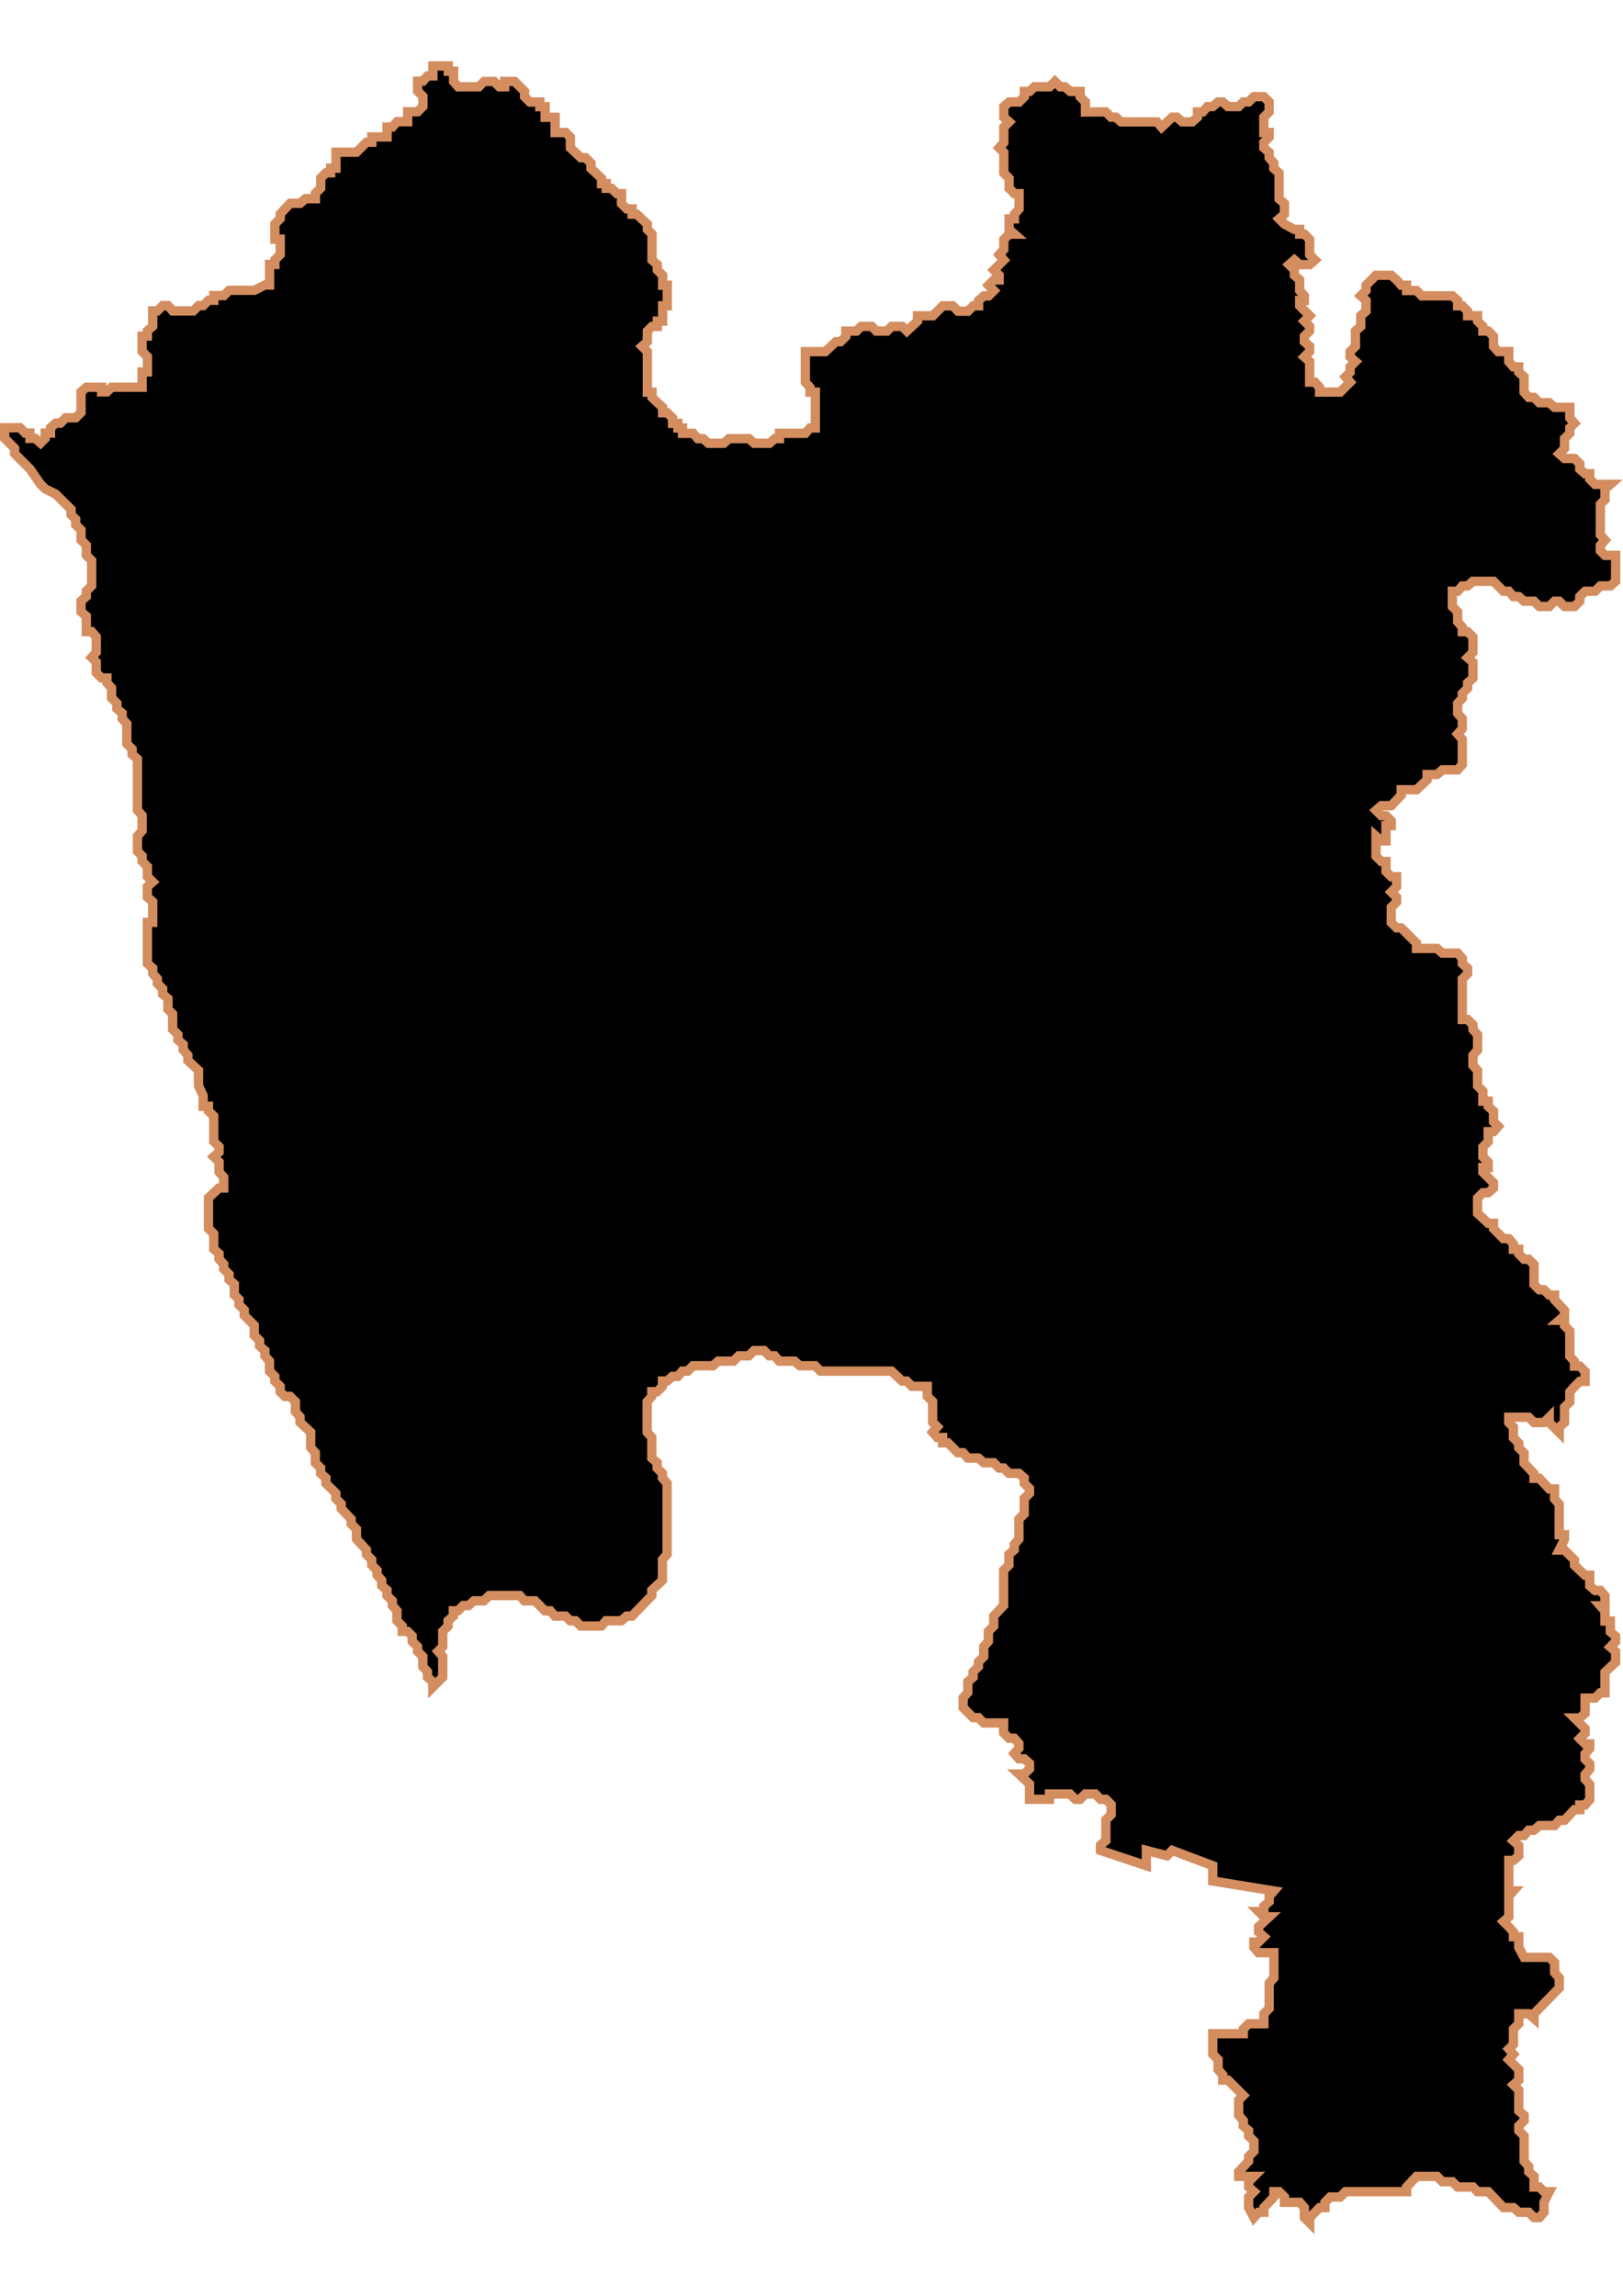 <?xml version="1.0" encoding="UTF-8" standalone="no"?>
<!-- Created with Inkscape (http://www.inkscape.org/) -->

<svg
   width="210mm"
   height="297mm"
   viewBox="0 0 210 297"
   version="1.1"
   id="svg1283"
   inkscape:version="1.1.2 (b8e25be833, 2022-02-05)"
   sodipodi:docname="dibujo.svg"
   xmlns:inkscape="http://www.inkscape.org/namespaces/inkscape"
   xmlns:sodipodi="http://sodipodi.sourceforge.net/DTD/sodipodi-0.dtd"
   xmlns="http://www.w3.org/2000/svg"
   xmlns:svg="http://www.w3.org/2000/svg">
  <sodipodi:namedview
     id="namedview1285"
     pagecolor="#ffffff"
     bordercolor="#666666"
     borderopacity="1.0"
     inkscape:pageshadow="2"
     inkscape:pageopacity="0.0"
     inkscape:pagecheckerboard="0"
     inkscape:document-units="mm"
     showgrid="false"
     inkscape:zoom="0.74029882"
     inkscape:cx="361.34057"
     inkscape:cy="561.93525"
     inkscape:window-width="1920"
     inkscape:window-height="1017"
     inkscape:window-x="-8"
     inkscape:window-y="-8"
     inkscape:window-maximized="1"
     inkscape:current-layer="layer1" />
  <defs
     id="defs1280" />
  <g
     inkscape:label="Capa 1"
     inkscape:groupmode="layer"
     id="layer1">
    <path
       d="m 56.009,8.529 v 1.288 h -0.687 l -0.601,0.687 h -0.687 v 1.288 l 0.687,0.687 v 1.288 l -0.687,0.687 h -1.288 v 1.288 h -1.374 l -0.601,0.687 h -0.687 v 1.288 h -1.976 v 0.687 h -0.687 l -1.288,1.288 h -2.663 v 2.061 h -0.687 v 0.601 h -0.601 l -0.687,0.687 v 1.288 l -0.687,0.687 v 0.687 h -1.288 l -0.687,0.601 h -1.288 l -1.288,1.374 v 0.601 l -0.687,0.687 v 1.976 h 0.687 v 1.976 l -0.687,0.687 v 0.601 h -0.687 v 2.663 h -0.601 l -1.374,0.687 h -3.264 l -0.687,0.687 h -1.288 v 0.601 h -0.687 l -0.687,0.687 h -0.601 l -0.687,0.687 h -2.663 l -0.601,-0.687 H 21.048 l -0.687,0.687 h -0.601 v 1.976 l -0.687,0.601 v 0.687 h -0.687 v 1.976 l 0.687,0.687 v 1.976 h -0.687 v 1.976 h -3.951 l -0.601,0.601 h -0.687 v -0.601 h -1.976 l -0.687,0.601 v 2.663 l -0.687,0.687 h -1.288 l -0.687,0.687 h -0.601 l -0.687,0.601 v 0.687 h -0.687 v 0.687 l -0.601,0.601 -0.687,-0.601 h -0.687 v -0.687 h -0.601 l -0.687,-0.687 H 0.604 v 1.374 l 1.288,1.288 v 0.687 l 1.976,1.976 1.374,1.976 0.601,0.601 1.374,0.687 1.976,1.976 v 0.687 l 0.601,0.601 v 0.687 l 0.687,0.687 v 1.288 l 0.687,0.687 v 1.288 l 0.687,0.687 v 3.264 l -0.687,0.687 v 0.687 l -0.687,0.601 v 1.374 l 0.687,0.601 v 1.976 h 0.687 l 0.601,0.687 v 1.976 l -0.601,0.687 0.601,0.601 v 1.374 l 0.687,0.687 h 0.687 v 0.601 l 0.601,0.687 v 1.288 l 0.687,0.687 v 0.687 l 0.687,0.601 v 0.687 l 0.601,0.687 v 2.577 l 0.687,0.687 v 0.687 l 0.687,0.601 v 6.614 l 0.601,0.687 v 1.976 l -0.601,0.687 v 1.976 l 0.601,0.601 v 0.687 l 0.687,0.687 v 1.288 l 0.687,0.687 -0.687,0.601 v 1.374 l 0.687,0.601 v 2.663 h -0.687 v 5.326 l 0.687,0.601 v 0.687 l 0.601,0.687 v 0.601 l 0.687,0.687 v 0.687 l 0.687,0.601 v 1.374 l 0.601,0.601 v 1.976 l 0.687,0.687 v 0.687 l 0.687,0.601 v 0.687 l 0.601,0.687 v 0.687 l 1.374,1.288 v 1.976 l 0.601,1.288 v 1.374 h 0.687 v 0.601 l 0.687,0.687 v 3.264 l 0.687,0.687 v 0.687 l -0.687,0.601 0.687,0.687 v 1.288 l 0.601,0.687 v 1.374 h -0.601 l -1.374,1.288 v 3.951 l 0.687,0.687 v 1.976 l 0.687,0.601 v 0.687 l 0.601,0.687 v 0.601 l 0.687,0.687 v 0.687 l 0.687,0.601 v 1.374 l 0.601,0.601 v 0.687 l 0.687,0.687 v 0.687 l 1.288,1.288 v 0.687 0.601 l 0.687,0.687 v 0.687 l 0.687,0.601 v 0.687 l 0.601,0.687 v 1.288 l 0.687,0.687 v 0.601 l 0.687,0.687 v 0.687 l 0.601,0.601 h 0.687 l 0.687,0.687 v 1.288 l 0.601,0.687 v 0.687 l 1.374,1.288 v 1.976 l 0.601,0.687 v 1.288 l 0.687,0.687 v 0.687 l 0.687,0.601 v 0.687 l 1.288,1.288 v 0.687 l 0.687,0.687 v 0.601 l 1.288,1.374 v 0.601 l 0.687,0.687 v 1.288 l 1.288,1.374 v 0.601 l 0.687,0.687 v 0.687 l 0.687,0.687 v 0.601 l 0.601,0.687 v 0.687 l 0.687,0.601 v 0.687 l 0.687,0.687 v 0.601 l 0.601,0.687 v 1.288 l 0.687,0.687 v 0.687 h 0.687 l 0.601,0.601 v 0.687 l 0.687,0.687 v 0.601 l 0.687,0.687 v 1.288 l 0.601,0.687 v 0.687 l 0.687,0.601 v 0.687 l 1.288,-1.288 v -2.663 l -0.601,-0.687 0.601,-0.601 v -1.976 l 0.687,-0.687 v -0.687 l 0.687,-0.601 v -0.687 h 0.601 l 0.687,-0.687 h 0.687 l 0.687,-0.601 h 1.288 l 0.687,-0.687 h 3.951 l 0.601,0.687 h 1.374 l 1.288,1.288 h 0.687 l 0.601,0.687 h 1.374 l 0.601,0.601 h 0.687 l 0.687,0.687 h 2.663 l 0.601,-0.687 h 1.976 l 0.687,-0.601 h 0.687 l 2.577,-2.663 v -0.687 l 1.374,-1.288 v -2.663 l 0.601,-0.687 v -9.191 l -0.601,-0.687 v -0.601 l -0.687,-0.687 v -0.687 l -0.687,-0.601 v -2.663 l -0.601,-0.687 v -3.951 l 0.601,-0.687 v -0.601 h 0.687 l 0.687,-0.687 v -0.687 h 0.601 l 0.687,-0.601 h 0.687 l 0.601,-0.687 h 0.687 l 0.687,-0.687 h 2.577 l 0.687,-0.601 h 1.976 l 0.687,-0.687 h 1.288 l 0.687,-0.687 h 1.288 l 0.687,0.687 h 0.687 l 0.601,0.687 h 1.976 l 0.687,0.601 h 1.976 l 0.687,0.687 h 9.191 l 1.374,1.288 h 0.601 l 0.687,0.687 h 1.976 v 1.288 l 0.687,0.687 v 2.663 l 0.601,0.601 -0.601,0.687 0.601,0.687 h 0.687 v 0.687 h 0.687 l 1.288,1.288 h 0.687 l 0.601,0.687 h 1.374 l 0.687,0.601 h 1.288 l 0.687,0.687 h 0.601 l 0.687,0.687 h 1.288 l 0.687,0.601 v 0.687 l 0.687,0.687 v 0.601 l -0.687,0.687 v 1.976 l -0.687,0.687 v 2.577 l -0.601,0.687 v 0.687 l -0.687,0.601 v 1.374 l -0.687,0.687 v 4.553 l -1.288,1.374 v 1.288 l -0.687,0.687 v 1.289 l -0.601,0.687 v 1.288 l -0.687,0.687 v 0.601 l -0.687,0.687 v 0.687 l -0.687,0.601 v 1.374 l -0.601,0.687 v 1.288 l 1.288,1.288 h 0.687 l 0.687,0.687 h 2.577 v 1.288 l 0.687,0.687 h 0.687 l 0.601,0.687 v 0.601 l -0.601,0.687 0.601,0.687 h 0.687 l 0.687,0.601 v 0.687 l -0.687,0.687 h -0.687 l 1.374,1.288 v 1.976 h 2.577 v -0.687 h 2.663 l 0.687,0.687 h 0.601 l 0.687,-0.687 h 1.288 l 0.687,0.687 h 0.687 l 0.687,0.687 v 1.288 l -0.687,0.687 v 2.663 l -0.687,0.601 v 0.687 l 5.927,1.976 v -1.976 l 2.663,0.687 0.687,-0.687 5.24,1.976 v 1.976 l 7.903,1.288 -0.601,0.687 v 0.687 l -0.687,0.601 v 0.687 h -0.687 l 0.687,0.687 h 0.687 l -1.374,1.289 v 0.687 l 0.687,0.601 -0.687,0.687 h -0.601 v 0.687 l 0.601,0.687 h 1.976 v 3.264 l -0.601,0.687 v 3.264 l -0.687,0.687 v 1.288 h -1.976 l -0.687,0.687 v 0.601 h -3.951 v 2.663 l 0.687,0.687 v 1.288 l 0.601,0.687 v 0.687 h 0.687 l 1.976,1.976 -0.601,0.601 v 1.976 l 0.601,0.687 v 0.687 l 0.687,0.601 v 0.687 l 0.687,0.687 v 1.288 l -0.687,0.687 v 0.601 l -1.288,1.374 v 0.601 h 1.976 l -0.687,0.687 v 0.687 l 0.687,0.601 -0.687,0.687 v 1.374 l 0.687,1.288 0.601,-0.687 h 0.687 v -0.601 l 1.288,-1.374 v -0.687 h 0.687 l 0.687,0.687 v 0.687 h 1.976 l 0.601,0.687 v 1.288 l 0.687,0.687 v -0.687 l 1.288,-1.288 h 0.687 v -0.687 l 0.687,-0.687 h 1.288 l 0.687,-0.687 h 7.903 v -0.601 l 1.288,-1.374 h 2.663 l 0.687,0.687 h 1.288 l 0.687,0.687 h 1.976 l 0.601,0.601 h 1.374 l 1.976,2.062 h 1.288 l 0.687,0.601 h 1.288 l 0.687,0.687 h 0.687 l 0.601,-0.687 v -1.288 l 0.687,-1.374 h -0.687 l -0.601,-0.601 h -0.687 v -1.374 l -0.687,-0.601 v -0.687 l -0.601,-0.687 v -3.264 l -0.687,-0.687 v -0.601 l 0.687,-0.687 v -0.687 l -0.687,-0.601 v -2.663 l -0.687,-0.687 0.687,-0.601 v -1.374 l -1.288,-1.288 0.601,-0.687 -0.601,-0.687 0.601,-0.601 v -1.976 l 0.687,-0.687 v -1.288 h 1.288 l 0.687,0.601 v -0.601 l 3.264,-3.35 v -1.288 l -0.601,-0.687 v -1.288 l -0.687,-0.687 h -3.264 l -0.687,-1.288 v -1.374 h -0.687 v -0.601 l -0.601,-0.687 -0.687,-0.687 0.687,-0.601 v -2.663 l 0.601,-0.687 h -0.601 v -3.951 h 0.601 l 0.687,-0.601 V 238.742 l -0.687,-0.601 0.687,-0.687 h 0.687 l 0.601,-0.687 h 0.687 l 0.687,-0.601 h 1.976 l 0.601,-0.687 h 0.687 l 1.289,-1.374 h 0.687 v -0.601 h 0.687 l 0.601,-0.687 v -1.976 l -0.601,-0.687 v -0.601 l 0.601,-0.687 v -0.687 l -0.601,-0.601 v -0.687 l 0.601,-0.687 v -0.601 h -0.601 l -0.687,-0.687 0.687,-0.687 v -0.601 l -0.687,-0.687 -0.687,-0.687 h 0.687 l 0.687,-0.601 v -1.976 h 1.288 l 0.687,-0.687 h 0.601 v -2.663 l 1.374,-1.288 v -1.374 l -0.687,-0.601 0.687,-0.687 v -0.687 l -0.687,-0.601 v -1.374 h -0.687 v -1.288 l -0.601,-0.687 h 0.601 V 206.443 l -0.601,-0.687 h -0.687 l -0.687,-0.601 v -1.374 h -0.601 l -1.374,-1.288 v -0.687 l -1.289,-1.288 h -0.687 l 0.687,-1.374 v -0.601 h -0.687 V 194.589 l -0.601,-0.687 v -1.288 h -0.687 l -1.288,-1.374 h -0.687 v -0.601 l -1.288,-1.374 v -1.288 l -0.687,-0.687 v -0.601 l -0.687,-0.687 v -1.374 l -0.601,-0.601 v -0.687 h 2.577 l 0.687,0.687 h 1.288 l 0.687,-0.687 v 0.687 l 1.288,1.288 v -0.687 l 0.687,-0.601 v -1.976 l 0.687,-0.687 v -1.288 l 0.601,-0.687 0.687,-0.687 h 0.687 v -1.288 l -0.687,-0.687 h -0.687 v -0.601 l -0.601,-0.687 v -3.264 l -0.687,-0.687 v -0.687 h -0.687 l 0.687,-0.601 v -0.687 l -1.288,-1.374 v -0.601 h -0.687 l -0.687,-0.687 h -0.601 l -0.687,-0.687 v -2.577 l -0.687,-0.687 h -0.601 l -0.687,-0.687 v -0.601 h -0.687 v -0.687 l -0.601,-0.687 h -0.687 l -1.288,-1.288 V 158.253 h -0.687 l -1.374,-1.288 v -1.976 l 0.687,-0.687 h 0.687 l 0.687,-0.601 v -0.687 l -1.374,-1.374 v -0.601 h 0.687 v -0.687 l -0.687,-0.687 v -1.288 l 0.687,-0.687 v -1.288 h 0.687 l 0.601,-0.687 -0.601,-0.601 v -1.374 l -0.687,-0.601 v -0.687 h -0.687 v -1.288 l -0.687,-0.687 v -1.976 l -0.601,-0.687 v -1.288 l 0.601,-0.687 v -1.976 l -0.601,-0.687 v -0.601 l -0.687,-0.687 h -0.687 v -5.24 l 0.687,-0.687 v -0.687 l -0.687,-0.601 v -0.687 l -0.601,-0.687 h -1.976 l -0.687,-0.601 h -2.663 v -0.687 l -1.976,-1.976 h -0.601 l -0.687,-0.687 v -1.976 l 0.687,-0.687 v -0.601 l -0.687,-0.687 0.687,-0.687 v -1.289 h -0.687 l -0.687,-0.687 v -1.288 h -0.601 l -0.687,-0.687 v -2.577 l 0.687,0.601 h 0.601 v -1.976 h 0.687 v -0.601 l -0.687,-0.687 h -0.601 l -0.687,-0.687 0.687,-0.601 h 0.601 0.687 l 1.288,-1.374 v -0.687 h 1.976 l 1.374,-1.288 v -0.687 h 1.288 l 0.687,-0.601 h 1.976 l 0.601,-0.687 v -3.264 l -0.601,-0.687 0.601,-0.687 v -1.288 l -0.601,-0.687 v -1.288 l 0.601,-0.687 v -0.601 l 0.687,-0.687 v -0.687 l 0.687,-0.601 v -2.062 l -0.687,-0.601 0.687,-0.687 v -1.976 l -0.687,-0.687 h -0.687 v -0.601 l -0.601,-0.687 v -1.288 l -0.687,-0.687 v -1.976 h 0.687 l 0.601,-0.687 h 0.687 l 0.687,-0.601 h 2.663 l 1.288,1.288 h 0.687 l 0.601,0.687 h 0.687 l 0.687,0.601 h 1.288 l 0.687,0.687 h 1.288 l 0.687,-0.687 h 0.601 l 0.687,0.687 h 1.289 l 0.687,-0.687 v -0.601 l 0.687,-0.687 h 1.288 l 0.687,-0.687 h 1.289 l 0.687,-0.601 v -3.35 h -1.374 l -0.601,-0.601 v -0.687 l 0.601,-0.687 -0.601,-0.687 v -3.951 l 0.601,-0.601 v -1.374 l 0.687,-0.601 h -1.976 l -0.687,-0.687 v -0.687 h -0.601 l -0.687,-0.601 v -0.687 l -0.687,-0.687 h -1.289 l -0.687,-0.601 0.687,-0.687 v -1.288 l 0.687,-0.687 v -0.687 l 0.601,-0.601 -0.601,-0.687 v -1.374 h -1.976 l -0.687,-0.601 h -1.288 l -0.687,-0.687 h -0.687 l -0.601,-0.687 v -1.976 l -0.687,-0.601 v -0.687 h -0.687 l -0.601,-0.687 v -1.288 h -1.375 l -0.601,-0.687 v -1.288 l -0.687,-0.687 h -0.687 v -0.601 l -0.687,-0.687 v -0.687 h -1.288 v -0.601 l -0.687,-0.687 h -0.601 v -0.687 l -0.687,-0.601 h -3.951 l -0.687,-0.687 h -1.288 v -0.687 h -0.687 l -0.601,-0.687 -0.687,-0.601 h -1.976 l -1.288,1.288 v 0.687 l -0.687,0.687 0.687,0.601 v 1.374 l -0.687,0.601 v 1.374 l -0.687,0.601 v 1.976 l -0.687,0.687 v 0.687 l 0.687,0.601 -0.687,0.687 v 0.687 l -0.601,0.601 0.601,0.687 -1.288,1.288 h -2.663 v -0.601 l -0.601,-0.687 h -0.687 v -2.663 l -0.687,-0.601 0.687,-0.687 v -0.687 l -0.687,-0.601 v -0.687 l 0.687,-0.687 v -0.601 l -0.687,-0.687 0.687,-0.687 -1.288,-1.288 v -0.687 h 0.601 v -0.601 l -0.601,-0.687 v -1.374 l -0.687,-0.601 v -0.687 l -0.687,-0.687 0.687,-0.601 0.687,0.601 h 1.288 l 0.687,-0.601 -0.687,-0.687 v -1.976 l -0.687,-0.687 h -0.601 v -0.601 h -0.687 l -1.288,-0.687 -0.687,-0.687 0.687,-0.601 v -1.374 l -0.687,-0.601 v -3.35 l -0.687,-0.601 v -0.687 l -0.601,-0.687 v -0.687 l -0.687,-0.601 v -0.687 l 0.687,-0.687 v -0.601 h -0.687 v -1.976 l 0.687,-0.687 v -1.288 l -0.687,-0.687 h -1.288 l -0.687,0.687 h -0.687 l -0.601,0.601 h -1.374 l -0.687,-0.601 h -0.601 l -0.687,0.601 h -0.687 l -0.601,0.687 h -0.687 v 0.687 l -0.687,0.601 h -1.288 l -0.687,-0.601 h -0.601 l -1.374,1.288 -0.601,-0.687 h -4.639 l -0.687,-0.601 h -0.601 l -0.687,-0.687 H 140.446 v -1.288 l -0.687,-0.687 v -0.687 h -1.288 l -0.687,-0.601 h -0.601 l -0.687,-0.687 -0.687,0.687 h -1.976 l -0.601,0.601 h -0.687 v 0.687 l -0.687,0.687 h -1.288 l -0.687,0.601 v 1.374 l 0.687,0.601 -0.687,0.687 v 1.976 l -0.601,0.687 0.601,0.601 v 2.663 l 0.687,0.687 v 1.288 l 0.687,0.687 h 0.601 v 1.976 l -0.601,0.687 v 0.601 h -0.687 v 1.374 l 0.687,0.601 h -0.687 l -0.687,0.687 v 1.288 l -0.601,0.687 0.601,0.687 -1.288,1.288 0.687,0.687 v 0.601 h -0.687 l -0.687,0.687 0.687,0.687 -0.687,0.687 h -0.601 l -0.687,0.601 v 0.687 h -0.687 l -0.687,0.687 h -1.288 l -0.687,-0.687 h -1.288 l -1.288,1.288 h -1.976 v 0.687 l -1.374,1.288 -0.601,-0.601 h -1.374 l -0.601,0.601 h -1.374 l -0.601,-0.601 h -1.374 l -0.601,0.601 h -1.374 v 0.687 l -0.687,0.687 h -0.601 l -1.374,1.289 h -2.577 v 3.951 l 0.601,0.687 v 0.601 h 0.687 v 4.638 h -0.687 l -0.601,0.687 h -3.35 v 0.687 h -0.601 l -0.687,0.601 h -1.976 l -0.687,-0.601 h -2.577 l -0.687,0.601 h -1.976 l -0.687,-0.601 h -0.687 l -0.601,-0.687 h -1.374 v -0.687 h -0.601 v -0.601 h -0.687 v -0.687 l -0.687,-0.687 h -0.601 v -0.687 l -1.374,-1.288 v -0.687 h -0.601 v -5.24 l -0.687,-0.687 0.687,-0.601 v -1.374 l 0.601,-0.601 h 0.687 v -0.687 h 0.687 v -1.976 h 0.601 v -2.663 h -0.601 v -1.288 l -0.687,-0.687 v -0.687 l -0.687,-0.601 v -3.35 l -0.601,-0.601 v -0.687 l -1.374,-1.288 h -0.601 v -0.687 h -0.687 l -0.687,-0.687 v -1.288 h -0.601 l -0.687,-0.687 h -0.687 v -0.601 h -0.601 v -0.687 l -1.374,-1.288 v -0.687 l -0.687,-0.687 h -0.601 l -1.374,-1.288 v -1.374 l -0.601,-0.601 h -1.374 v -1.976 h -1.288 v -1.374 h -0.687 v -0.601 h -1.288 l -0.687,-0.687 v -0.687 l -1.288,-1.288 h -1.288 v 0.687 h -0.687 l -0.687,-0.687 h -1.288 l -0.687,0.687 h -2.663 l -0.601,-0.687 V 9.215 h -0.687 v -0.687 z"
       style="fill:#000000;fill-opacity:1;fill-rule:evenodd;stroke:#d38d5f;stroke-width:1.207;stroke-linecap:butt;stroke-linejoin:miter;stroke-miterlimit:4;stroke-dasharray:none;stroke-opacity:1"
       id="Carahue" />
  </g>
</svg>
